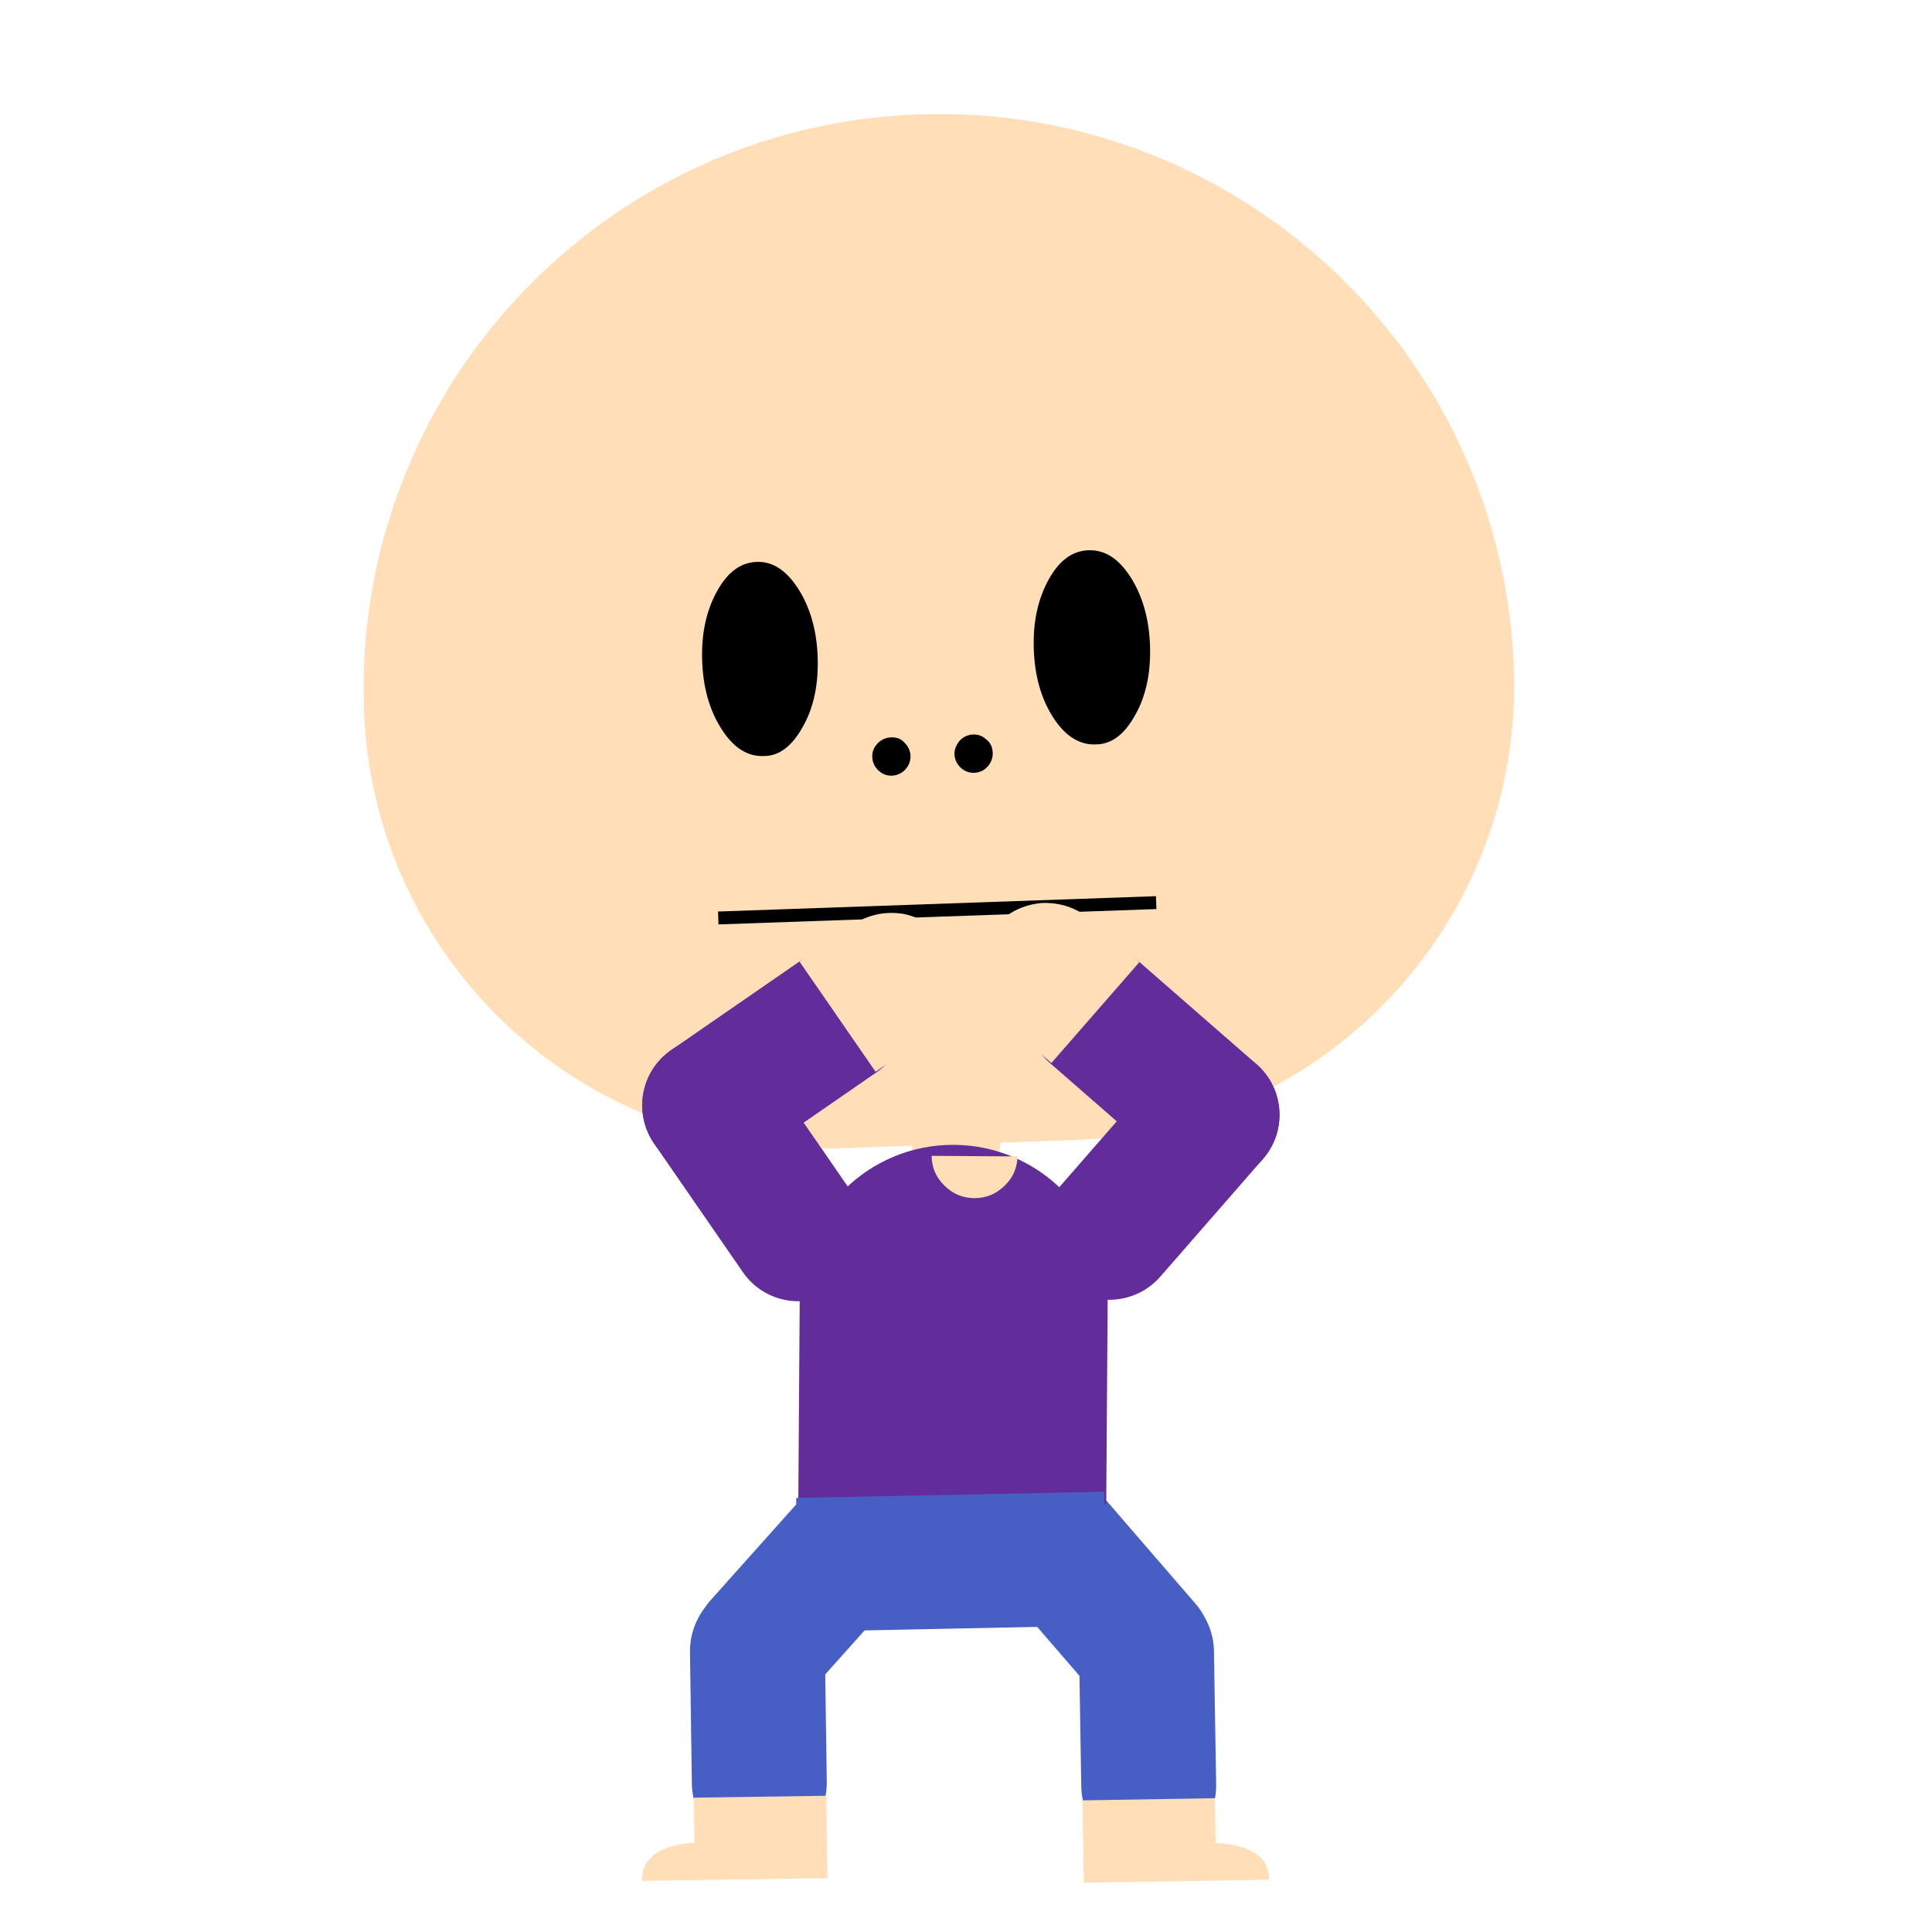 <?xml version="1.0" encoding="utf-8"?>
<!-- Generator: Adobe Illustrator 19.2.1, SVG Export Plug-In . SVG Version: 6.00 Build 0)  -->
<svg version="1.1" id="Calque_1" xmlns="http://www.w3.org/2000/svg" xmlns:xlink="http://www.w3.org/1999/xlink" x="0px" y="0px"
	 width="200px" height="200px" viewBox="0 0 200 200" style="enable-background:new 0 0 200 200;" xml:space="preserve">
<style type="text/css">
	.st0{fill:#FFDEB8;stroke:#000000;stroke-width:0.364;stroke-opacity:0;}
	.st1{fill:none;stroke:#000000;stroke-width:1.819;}
	.st2{fill:#475FC4;stroke:#000000;stroke-width:0.364;stroke-opacity:0;}
	.st3{fill:#FFDEB8;}
	.st4{fill:#622C9B;stroke:#000000;stroke-width:0.364;stroke-opacity:0;}
</style>
<g id="container">
	<g id="container_1" transform="matrix(1.27,0,0,1.27,960,500.10)">
		<g id="body" transform="matrix(1,0.007,-0.007,1,0,0.00)">
			<g id="head" transform="matrix(0.999,-0.042,0.042,0.999,0,0.00)">
				<g id="backhairs_container" transform="matrix(0.645,0,0,0.645,-258,-360.00)">
					<g id="container_2">
						<g id="container_3">
						</g>
					</g>
				</g>
				<path id="ghead" class="st0" d="M-714.1-361.2c0-25.9,21-46.9,46.9-46.9l0,0c25.9,0,46.9,21,46.9,46.9l0,0
					c0,20.5-16.6,37.1-37.1,37.1H-677C-697.5-324.1-714.1-340.7-714.1-361.2z"/>
				<path id="neck" class="st0" d="M-670.8-325.2L-670.8-325.2h7.3l0,0v1.1c0,1.4-1.1,2.5-2.5,2.5h-2.2c-1.4,0-2.5-1.1-2.5-2.5
					V-325.2z"/>
				<g id="faces_container" transform="matrix(0.578,0,0,0.578,-231,-346.50)">
					<g id="container_4">
						<g id="container_5">
							<path id="shape" d="M-738.7-20.9c-1.6-2.7-2.4-5.9-2.4-9.7c0-3.8,0.8-7,2.4-9.7c1.6-2.7,3.5-4,5.8-4c2.3,0,4.2,1.3,5.8,4
								c1.6,2.7,2.4,6,2.4,9.7c0,3.8-0.8,7.1-2.4,9.7c-1.6,2.7-3.5,4.1-5.8,4C-735.1-16.9-737.1-18.2-738.7-20.9z M-785.5-20.9
								c-1.6-2.7-2.4-5.9-2.4-9.7c0-3.8,0.8-7,2.4-9.7c1.6-2.7,3.5-4,5.8-4c2.2,0,4.1,1.3,5.7,4c1.6,2.7,2.4,6,2.4,9.7
								c0,3.8-0.8,7.1-2.4,9.7c-1.6,2.7-3.5,4.1-5.7,4C-782-16.9-783.9-18.2-785.5-20.9z"/>
						</g>
						<g id="container_6" transform="matrix(1,0,0,1,396.9,345.10)">
						</g>
						<g id="container_7" transform="matrix(1,0,0,1,0,-16.00)">
							<path id="shape_1" class="st1" d="M-786.9,21.7h61.8"/>
						</g>
						<g id="container_9" transform="matrix(1,0,0,1,0,-20.00)">
							<path id="shape_4" d="M-752,5.7c-0.5-0.5-0.8-1.2-0.8-1.9c0-0.7,0.3-1.3,0.8-1.9c0.5-0.5,1.2-0.8,1.9-0.8
								c0.7,0,1.3,0.2,1.9,0.8c0.6,0.5,0.8,1.2,0.8,1.9c0,0.7-0.3,1.4-0.8,1.9c-0.5,0.5-1.1,0.8-1.9,0.8
								C-750.9,6.5-751.5,6.2-752,5.7z M-763.6,5.7c-0.5-0.5-0.8-1.2-0.8-1.9c0-0.7,0.2-1.3,0.8-1.9c0.5-0.5,1.2-0.8,1.9-0.8
								c0.8,0,1.4,0.2,1.9,0.8c0.5,0.5,0.8,1.2,0.8,1.9c0,0.7-0.3,1.4-0.8,1.9c-0.5,0.5-1.2,0.8-1.9,0.8
								C-762.5,6.5-763.1,6.2-763.6,5.7z"/>
						</g>
						<g id="container_10">
						</g>
					</g>
				</g>
				<g id="hairs_container" transform="matrix(0.645,0,0,0.645,-258,-360.00)">
					<g id="container_11">
						<g id="container_12">
						</g>
						<g id="container_13">
						</g>
					</g>
				</g>
			</g>
			<g id="legLeft" transform="matrix(0.75,0.661,-0.661,0.75,-34.5,80.00)">
				<g id="flegLeft" transform="matrix(0.736,-0.677,0.677,0.736,3.955,40.15)">
					<path id="fleg_left" class="st2" d="M-630.1-386.3L-630.1-386.3c3,0,5.5,2.4,5.5,5.5v10.9c0,3-2.4,5.5-5.5,5.5l0,0
						c-3,0-5.5-2.4-5.5-5.5v-10.9C-635.5-383.8-633.1-386.3-630.1-386.3z"/>
					<g id="shoes_01" transform="matrix(-1,0,0,1,15,45.00)">
						<g id="container_19" transform="matrix(0.6,0,0,0.6,0,0.00)">
							<g id="container_20">
								<g id="container_21" transform="matrix(1,0,0,1,0.1,-3.00)">
									<path id="shape_7" class="st3" d="M1066-675.5v-11.1h18v6.1c4.8,0.3,7.2,2,7.2,5.1H1066z"/>
								</g>
							</g>
						</g>
					</g>
				</g>
				<path id="leg_left" class="st2" d="M-717.6,169.7L-717.6,169.7c3,0,5.5,2.4,5.5,5.5V186c0,3-2.4,5.5-5.5,5.5l0,0
					c-3,0-5.5-2.4-5.5-5.5v-10.9C-723.1,172.1-720.7,169.7-717.6,169.7z"/>
			</g>
			<g id="legRight" transform="matrix(0.752,-0.659,0.659,0.752,34.5,80.00)">
				<g id="flegRight" transform="matrix(0.767,0.641,-0.641,0.767,-3.493,39.62)">
					<path id="fleg_right" class="st2" d="M-713.8-389.1L-713.8-389.1c3,0,5.5,2.4,5.5,5.5v10.9c0,3-2.4,5.5-5.5,5.5l0,0
						c-3,0-5.5-2.4-5.5-5.5v-10.9C-719.3-386.7-716.8-389.1-713.8-389.1z"/>
					<g id="shoes_02" transform="matrix(1,0,0,1,-15,45.00)">
						<g id="container_22" transform="matrix(0.6,0,0,0.6,0,0.00)">
							<g id="container_23">
								<g id="container_24" transform="matrix(1,0,0,1,0.1,-3.00)">
									<path id="shape_8" class="st3" d="M-1173.8-680.2v-11.1h18v6.1c4.8,0.3,7.2,2,7.2,5.1H-1173.8z"/>
								</g>
							</g>
						</g>
					</g>
				</g>
				<path id="leg_right" class="st2" d="M-305-728.9L-305-728.9c3,0,5.5,2.4,5.5,5.5v10.9c0,3-2.4,5.5-5.5,5.5l0,0
					c-3,0-5.5-2.4-5.5-5.5v-10.9C-310.5-726.5-308.1-728.9-305-728.9z"/>
			</g>
			<path id="gbody" class="st4" d="M-692.8-283.1c0-6.9,5.6-12.6,12.6-12.6l0,0c6.9,0,12.6,5.6,12.6,12.6v16.6l0,0h-25.1l0,0V-283.1
				z"/>
			
				<rect id="shape_9" x="-685.7" y="-274" transform="matrix(2.732409e-02 1 -1 2.732409e-02 -923.041 425.673)" class="st2" width="10.9" height="25.1"/>
			<g id="tops_container" transform="matrix(0.172,0,0,0.172,0,0.00)">
				<g id="container_25">
					<g id="container_26" transform="matrix(1,0,0,1,-2,0.00)">
						<g id="container_27">
							<path id="shape_10" class="st3" d="M-3957.3-1700c-3.9-3.8-5.9-8.5-6-13.9h40.7c-0.1,5.5-2.1,10.1-6,13.9c-4,4-8.7,6-14.4,6
								C-3948.5-1694-3953.3-1696-3957.3-1700z"/>
						</g>
					</g>
				</g>
			</g>
			<g id="armRight" transform="matrix(-0.758,-0.652,0.652,-0.758,34.5,20.00)">
				<g id="farmRight" transform="matrix(0,-1,1,0,0,35.00)">
					<path id="farm_right" class="st4" d="M246.1,728.1L246.1,728.1c3,0,5.5,2.4,5.5,5.5v12.7c0,3-2.4,5.5-5.5,5.5l0,0
						c-3,0-5.5-2.4-5.5-5.5v-12.7C240.6,730.5,243.1,728.1,246.1,728.1z"/>
					<g id="hands_02" transform="matrix(1,0,0,1,0,50.00)">
						<g id="container_28" transform="matrix(0.6,0,0,0.6,0,0.00)">
							<g id="container_29" transform="matrix(1,0,0,1,-0.1,-0.80)">
								<g id="container_30">
									<path id="shape_11" class="st3" d="M403.8,1176.5c-1.7-1.8-2.6-3.9-2.7-6.4v0v-8.9h18.2v8.9v0c0,2.5-0.9,4.6-2.7,6.4
										c-1.8,1.8-3.9,2.7-6.4,2.7C407.7,1179.1,405.6,1178.2,403.8,1176.5z"/>
								</g>
							</g>
						</g>
					</g>
				</g>
				<path id="arm_right" class="st4" d="M733.6-229.3L733.6-229.3c3,0,5.5,2.4,5.5,5.5v12.7c0,3-2.4,5.5-5.5,5.5l0,0
					c-3,0-5.5-2.4-5.5-5.5v-12.7C728.1-226.8,730.5-229.3,733.6-229.3z"/>
			</g>
			<g id="armLeft" transform="matrix(-0.819,0.574,-0.574,-0.819,-34.5,20.00)">
				<g id="farmLeft" transform="matrix(0,1,-1,0,0,35.00)">
					<path id="farm_left" class="st4" d="M608-367.6L608-367.6c3,0,5.5,2.4,5.5,5.5v12.7c0,3-2.4,5.5-5.5,5.5l0,0
						c-3,0-5.5-2.4-5.5-5.5v-12.7C602.6-365.1,605-367.6,608-367.6z"/>
					<g id="hands_01" transform="matrix(-1,0,0,1,0,50.00)">
						<g id="container_31" transform="matrix(0.6,0,0,0.6,0,0.00)">
							<g id="container_32" transform="matrix(1,0,0,1,-0.1,-0.80)">
								<g id="container_33">
									<path id="shape_12" class="st3" d="M-1019.7-649.6c-1.7-1.8-2.6-3.9-2.7-6.4v0v-8.9h18.2v8.9v0c0,2.5-0.9,4.6-2.7,6.4
										c-1.8,1.8-3.9,2.7-6.4,2.7C-1015.8-647-1017.9-647.9-1019.7-649.6z"/>
								</g>
							</g>
						</g>
					</g>
				</g>
				<path id="arm_left" class="st4" d="M362.1,624.8L362.1,624.8c3,0,5.5,2.4,5.5,5.5V643c0,3-2.4,5.5-5.5,5.5l0,0
					c-3,0-5.5-2.4-5.5-5.5v-12.7C356.7,627.3,359.1,624.8,362.1,624.8z"/>
			</g>
		</g>
	</g>
</g>
</svg>

